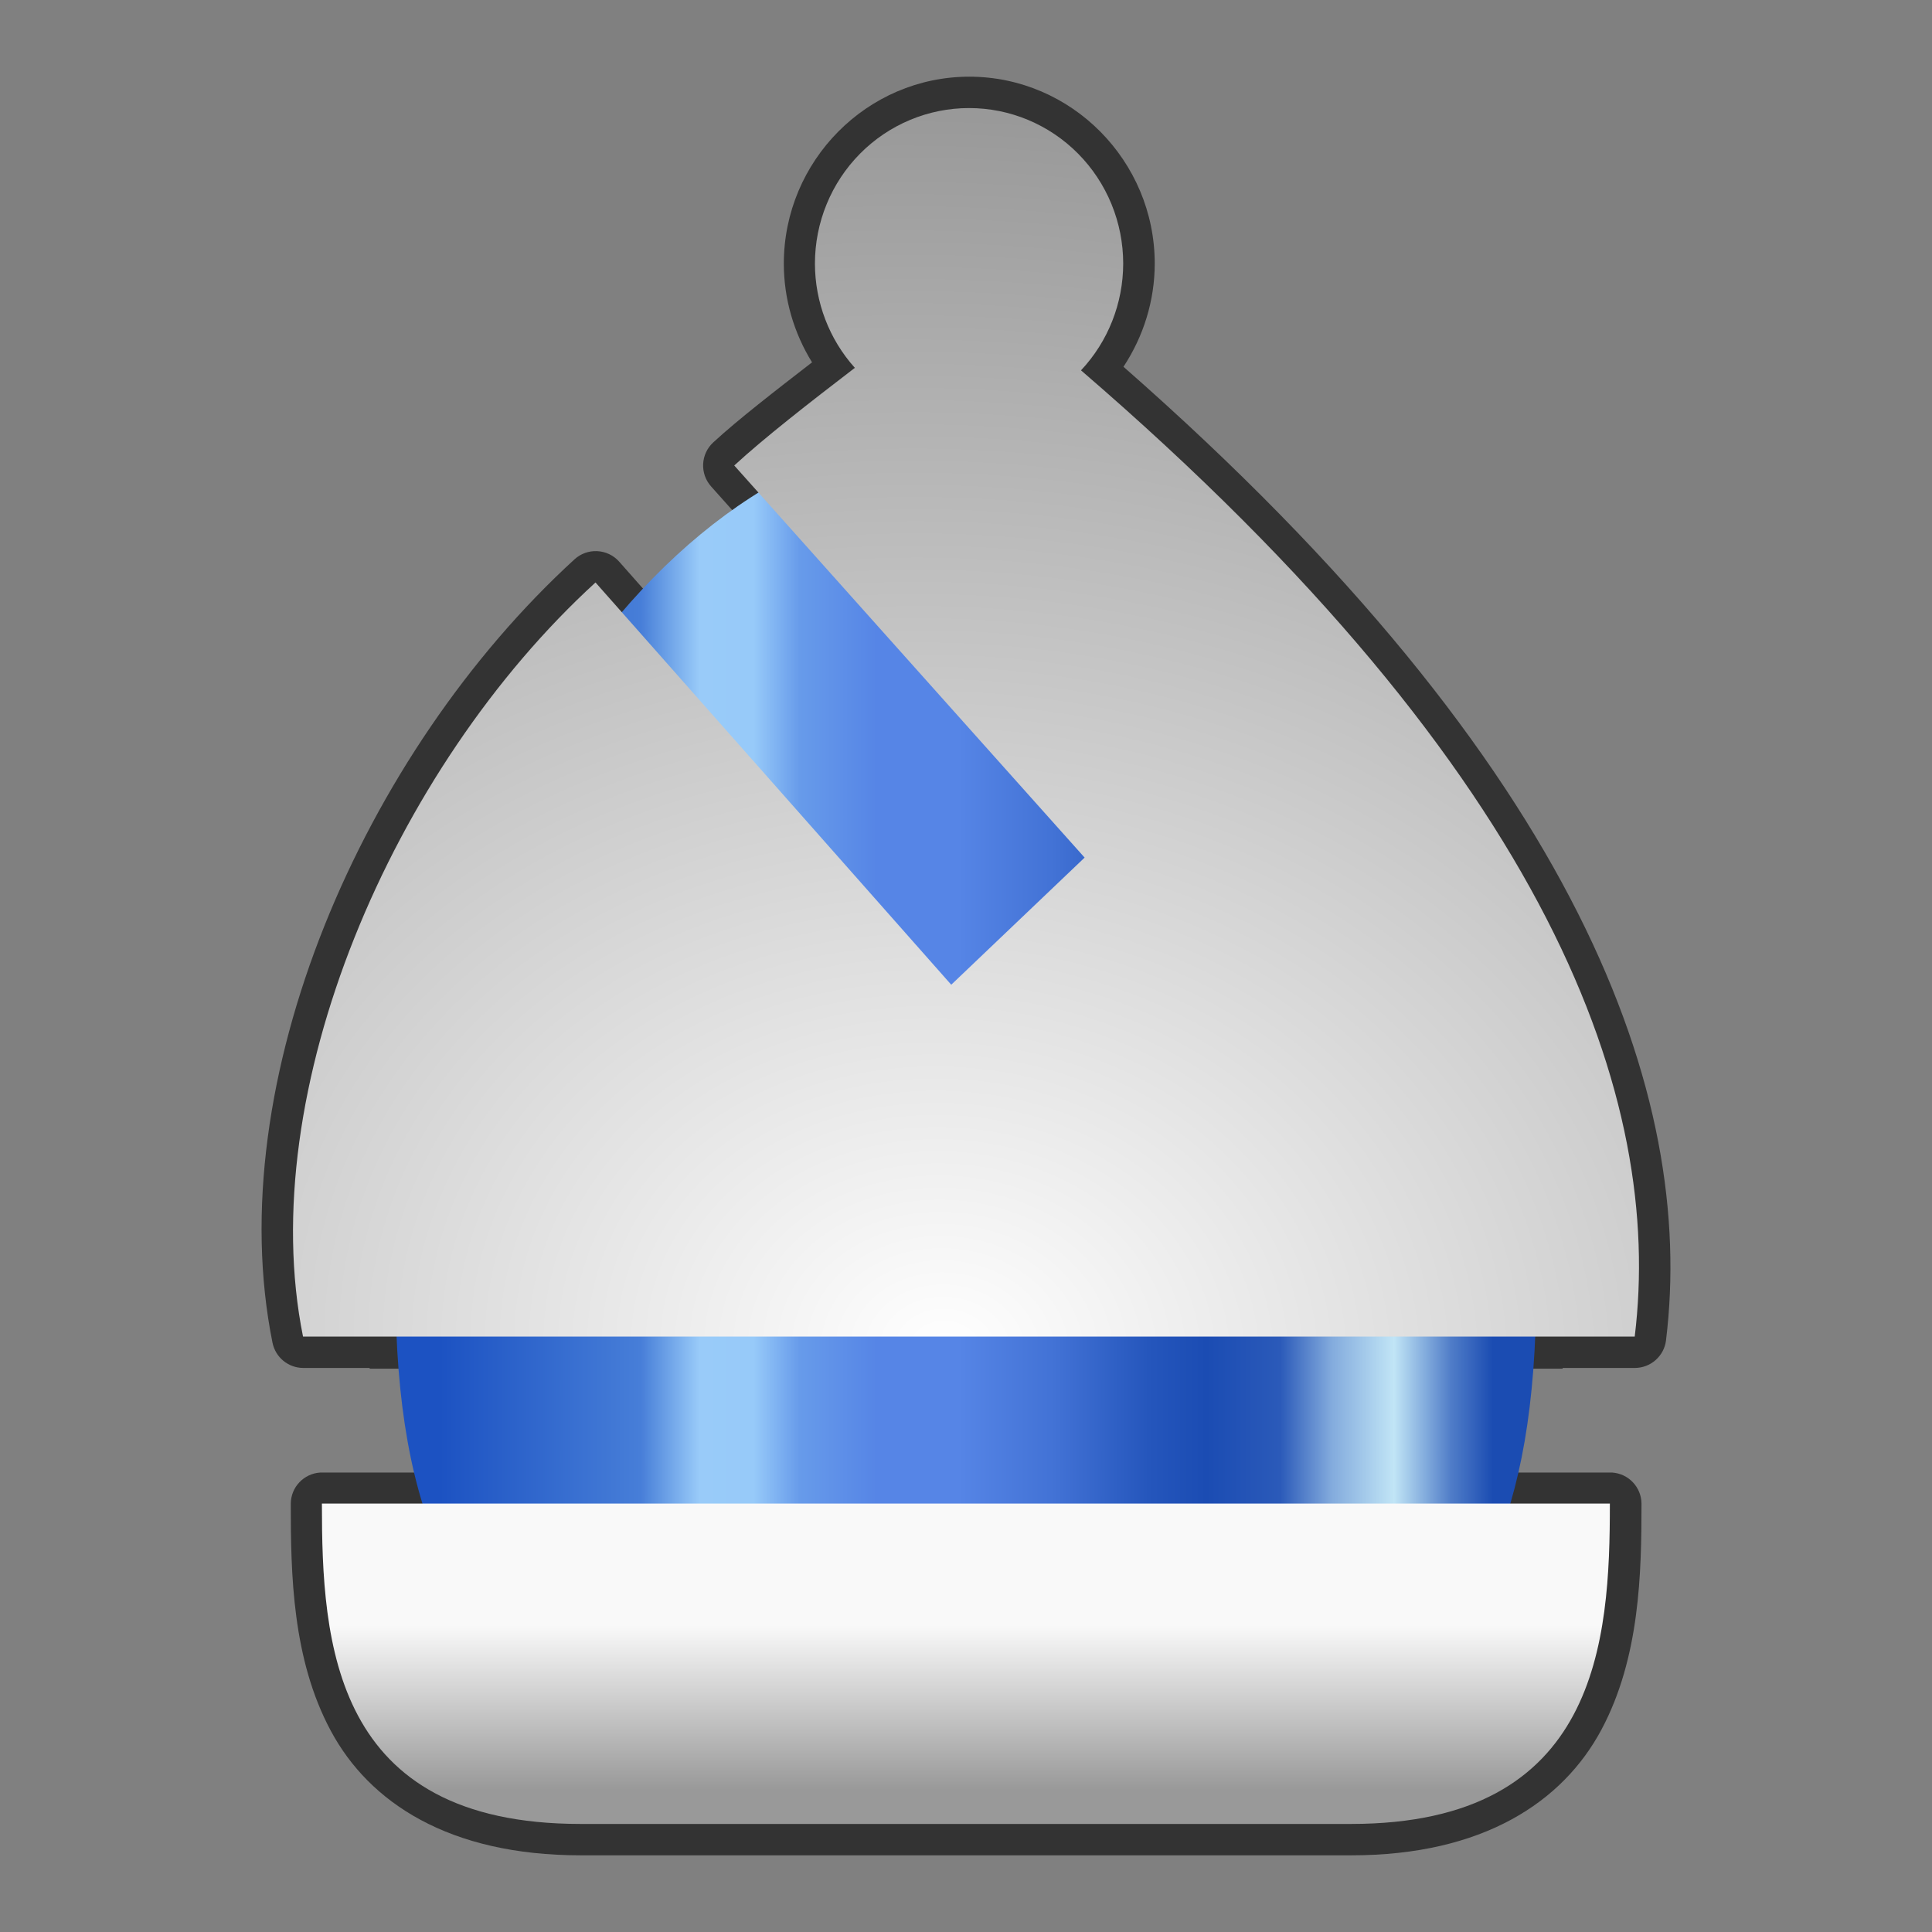 <svg width="256" height="256" viewBox="0 0 256 256" fill="none" xmlns="http://www.w3.org/2000/svg">
<rect x="0" y="0" width="256" height="256" fill="#808080" stroke="none"/>
<path fill-rule="evenodd" clip-rule="evenodd" d="M128.443 10.161C114.896 10.162 103.861 21.323 103.861 34.933C103.861 39.588 105.184 44.108 107.601 48.011C102.781 51.742 97.844 55.546 94.507 58.623C93.703 59.364 93.224 60.39 93.171 61.481C93.118 62.572 93.496 63.64 94.224 64.455L94.653 64.937L97.631 68.272L86.223 79.148L82.004 74.377C81.261 73.564 80.226 73.08 79.125 73.028C78.025 72.977 76.95 73.364 76.135 74.105C48.083 99.76 29.14 143.365 36.109 177.922C36.3 178.864 36.81 179.711 37.554 180.319C38.297 180.927 39.229 181.26 40.19 181.26H48.982C48.982 181.309 48.982 181.322 48.982 181.356H207.057C207.057 181.307 207.057 181.294 207.057 181.26H216.625C217.641 181.26 218.622 180.887 219.383 180.213C220.144 179.54 220.633 178.611 220.756 177.602C224.695 145.304 209.627 101.924 148.866 48.598C151.526 44.565 153.005 39.829 153.009 34.931C153.009 21.321 141.975 10.163 128.427 10.161H128.443ZM42.4 195.122C41.357 195.195 40.38 195.658 39.662 196.419C38.945 197.179 38.54 198.182 38.529 199.227C38.529 208.562 38.719 219.816 43.834 229.343C48.947 238.87 59.511 245.84 76.956 245.84H179.05C196.511 245.84 207.079 238.762 212.193 229.199C217.306 219.636 217.507 208.382 217.507 199.227C217.496 198.182 217.091 197.179 216.374 196.419C215.657 195.658 214.679 195.195 213.636 195.122H42.4Z" fill="#333333"/>
<path fill-rule="evenodd" clip-rule="evenodd" d="M203.556 170.754C203.556 232.274 169.778 230.248 128.699 230.248C87.62 230.248 52.413 232.274 52.413 170.754C52.413 109.233 87.62 56.776 128.699 56.776C169.778 56.776 203.556 109.233 203.556 170.754Z" fill="url(#paint0_linear_701_50)"/>
<path d="M179.019 241.682C211.884 241.682 213.316 217.318 213.316 199.23H42.654C42.654 217.688 44.057 241.682 76.92 241.682H179.019Z" fill="url(#paint1_linear_701_50)"/>
<path d="M128.409 14.319C125.727 14.318 123.071 14.851 120.593 15.887C118.115 16.922 115.863 18.44 113.967 20.354C112.07 22.268 110.565 24.539 109.539 27.039C108.512 29.54 107.983 32.221 107.983 34.927C107.989 40.034 109.874 44.957 113.272 48.741C107.23 53.371 101.196 58.079 97.291 61.681L143.718 113.635L126.044 130.482L78.907 77.18C51.934 101.848 33.621 144.72 40.152 177.102H216.61C220.408 145.959 206.051 103.151 143.239 49.073C146.824 45.251 148.825 40.19 148.83 34.927C148.83 29.462 146.678 24.22 142.849 20.355C139.019 16.491 133.825 14.319 128.409 14.319Z" fill="url(#paint2_radial_701_50)"/>
<defs>
<linearGradient id="paint0_linear_701_50" x1="58.233" y1="120.627" x2="197.833" y2="120.627" gradientUnits="userSpaceOnUse">
<stop stop-color="#1C52C2"/>
<stop offset="0.191" stop-color="#477ED8"/>
<stop offset="0.247" stop-color="#99CBF9"/>
<stop offset="0.298" stop-color="#97CAF9"/>
<stop offset="0.342" stop-color="#679BEA"/>
<stop offset="0.415" stop-color="#5685E6"/>
<stop offset="0.492" stop-color="#5685E6"/>
<stop offset="0.584" stop-color="#4272D5"/>
<stop offset="0.673" stop-color="#2556BC"/>
<stop offset="0.728" stop-color="#1B4CB3"/>
<stop offset="0.798" stop-color="#2B5AB9"/>
<stop offset="0.847" stop-color="#83ABDD"/>
<stop offset="0.906" stop-color="#C1E5F6"/>
<stop offset="0.96" stop-color="#507DC8"/>
<stop offset="1" stop-color="#1B4CB2"/>
</linearGradient>
<linearGradient id="paint1_linear_701_50" x1="138.095" y1="215.382" x2="138.095" y2="237.13" gradientUnits="userSpaceOnUse">
<stop stop-color="#F9F9F9"/>
<stop offset="1" stop-color="#999999"/>
</linearGradient>
<radialGradient id="paint2_radial_701_50" cx="0" cy="0" r="1" gradientUnits="userSpaceOnUse" gradientTransform="translate(124.194 179.225) rotate(0.736) scale(194.933 164.01)">
<stop stop-color="white"/>
<stop offset="1" stop-color="#999999"/>
</radialGradient>
</defs>
</svg>
